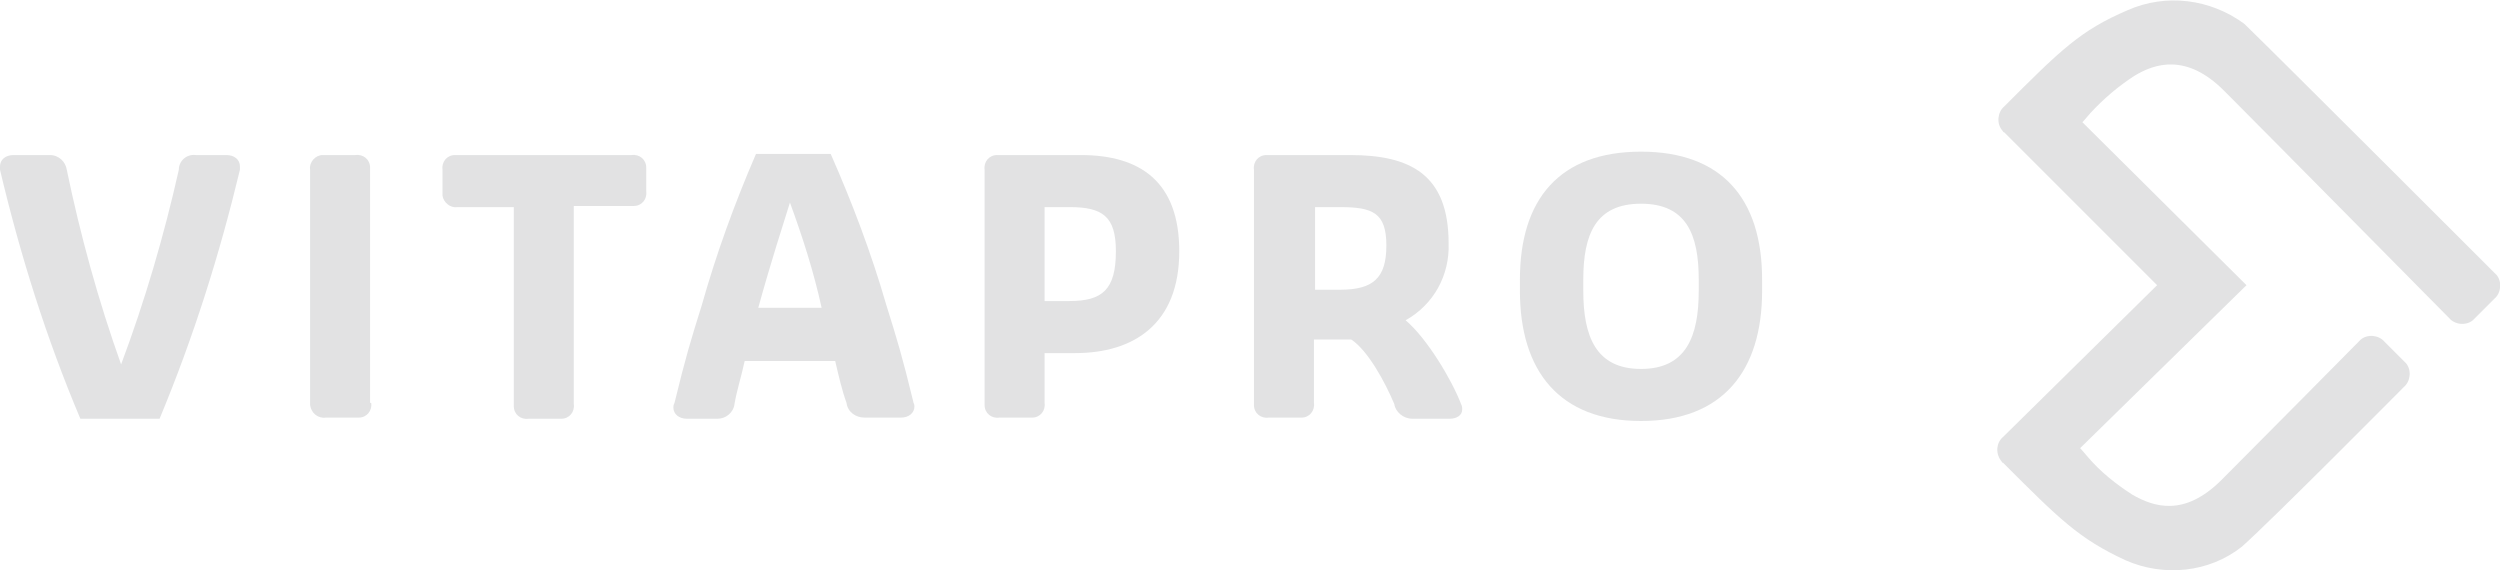 <svg enable-background="new 0 0 220.9 50.4" height="50.4" viewBox="0 0 220.9 50.4" width="220.9" xmlns="http://www.w3.org/2000/svg" xmlns:xlink="http://www.w3.org/1999/xlink"><clipPath id="a"><path d="m0 0h220.9v50.4h-220.9z"/></clipPath><g clip-path="url(#a)" fill="#a5a7aa" opacity=".328"><path d="m190.6 25.2-13.6 13.4c-.6.5-.7 1.4-.2 2.1.1.1.1.2.2.2 5 5 6.7 6.7 10.8 8.6 3.4 1.5 7.4 1.1 10.3-1.2 2.7-2.4 14.3-14.1 14.3-14.1.6-.5.7-1.5.2-2.1-.1-.1-.1-.1-.2-.2l-1.7-1.7c-.5-.6-1.5-.7-2.1-.2-.1.1-.1.1-.2.2 0 0-8.9 9-12.1 12.2-3.3 3.3-6 2.4-7.9 1.3-1.4-.9-2.8-2-3.9-3.3-.5-.6-.7-.8-.7-.8l14.7-14.4-14.5-14.4s.2-.2.7-.8c1.2-1.3 2.5-2.4 3.9-3.3 1.8-1.1 4.6-2 7.9 1.3 3.2 3.2 19.9 20.1 19.9 20.1.5.6 1.5.7 2.1.2.1-.1.1-.1.2-.2l1.7-1.7c.6-.5.7-1.5.2-2.1-.1-.1-.1-.1-.2-.2 0 0-19.5-19.5-22.1-22-3-2.2-6.9-2.7-10.3-1.2-4.2 1.8-5.9 3.5-10.9 8.5-.6.5-.7 1.5-.2 2.1.1.1.1.2.2.2z"/><path d="m17.3 13.7h2.7c.7 0 1.2.4 1.2 1v.3c-1.8 7.5-4.1 14.8-7.1 22h-7c-3-7.1-5.3-14.4-7.1-22 0-.1 0-.2 0-.3 0-.6.5-1 1.2-1h3.2c.8 0 1.4.6 1.5 1.3 1.2 5.8 2.8 11.6 4.8 17.2 2.1-5.6 3.8-11.4 5.1-17.2 0-.8.7-1.4 1.5-1.3"/><path d="m32.8 35.6c.1.7-.4 1.3-1.1 1.3-.1 0-.2 0-.2 0h-2.7c-.7.1-1.3-.4-1.4-1.1 0-.1 0-.1 0-.2v-20.6c-.1-.7.5-1.3 1.1-1.3h.2 2.7c.7-.1 1.3.4 1.3 1.1v.2 20.6z"/><path d="m50.7 18.3v17.4c.1.7-.4 1.3-1.1 1.3-.1 0-.2 0-.2 0h-2.7c-.7.1-1.3-.4-1.3-1.1 0-.1 0-.2 0-.3v-17.3h-5c-.6.1-1.2-.4-1.3-1 0-.1 0-.2 0-.3v-2c-.1-.7.4-1.3 1.1-1.3h.3 15.3c.7-.1 1.3.4 1.3 1.1v.2 1.9c.1.7-.4 1.3-1.1 1.3-.1 0-.2 0-.3 0h-5z"/><path d="m73.8 31.9h-8c-.3 1.4-.7 2.6-.9 3.8-.1.8-.8 1.3-1.5 1.3h-2.7c-.7 0-1.2-.4-1.2-1 0-.1 0-.2.1-.4 1-4.1 1.4-5.4 2.4-8.6 1.3-4.6 2.9-9 4.8-13.4h6.6c1.9 4.3 3.6 8.8 4.9 13.3 1 3.2 1.4 4.5 2.4 8.6 0 .1.1.2.1.4 0 .6-.5 1-1.2 1h-3.2c-.8 0-1.5-.5-1.6-1.3-.4-1.1-.7-2.4-1-3.7m-6.8-4.7h5.6c-.7-3.2-1.7-6.3-2.8-9.3-.5 1.6-1.7 5.3-2.8 9.3"/><path d="m92.3 31.1v4.5c.1.7-.4 1.3-1.1 1.3-.1 0-.2 0-.2 0h-2.7c-.7.1-1.3-.4-1.3-1.1 0-.1 0-.2 0-.2v-20.6c-.1-.7.4-1.3 1.1-1.3h.2 7.2c5.3 0 8.7 2.4 8.7 8.5 0 6.5-4.1 9-9.2 9h-2.7zm0-12.8v8.3h2.2c2.9 0 4.1-1 4.1-4.4 0-3.1-1.2-3.9-4.1-3.9z"/><path d="m119.4 30h-3.3v5.6c.1.7-.4 1.3-1.1 1.3-.1 0-.2 0-.2 0h-2.7c-.7.1-1.3-.4-1.3-1.1 0-.1 0-.2 0-.2v-20.6c-.1-.7.4-1.3 1.1-1.3h.2 7.2c5.3 0 8.7 1.7 8.7 7.8.1 2.8-1.3 5.4-3.8 6.8 1.9 1.6 4.1 5.3 4.9 7.4.1.2.1.3.1.5 0 .5-.5.8-1.1.8h-3.3c-.8 0-1.5-.6-1.6-1.3-.8-1.9-2.3-4.7-3.8-5.7m-3.2-11.7v7.3h2.2c2.9 0 4.1-1 4.1-3.9s-1.2-3.4-4.1-3.4z"/><path d="m134.3 25.7v-1c0-7.1 3.5-11.3 10.7-11.3 7.1 0 10.7 4.1 10.7 11.3v1c0 7.1-3.5 11.5-10.7 11.5s-10.7-4.4-10.7-11.5m15.8 0v-1c0-4-1.1-6.7-5.1-6.7s-5.1 2.7-5.1 6.7v1c0 4 1.1 6.9 5.1 6.9s5.1-2.9 5.1-6.9"/></g></svg>